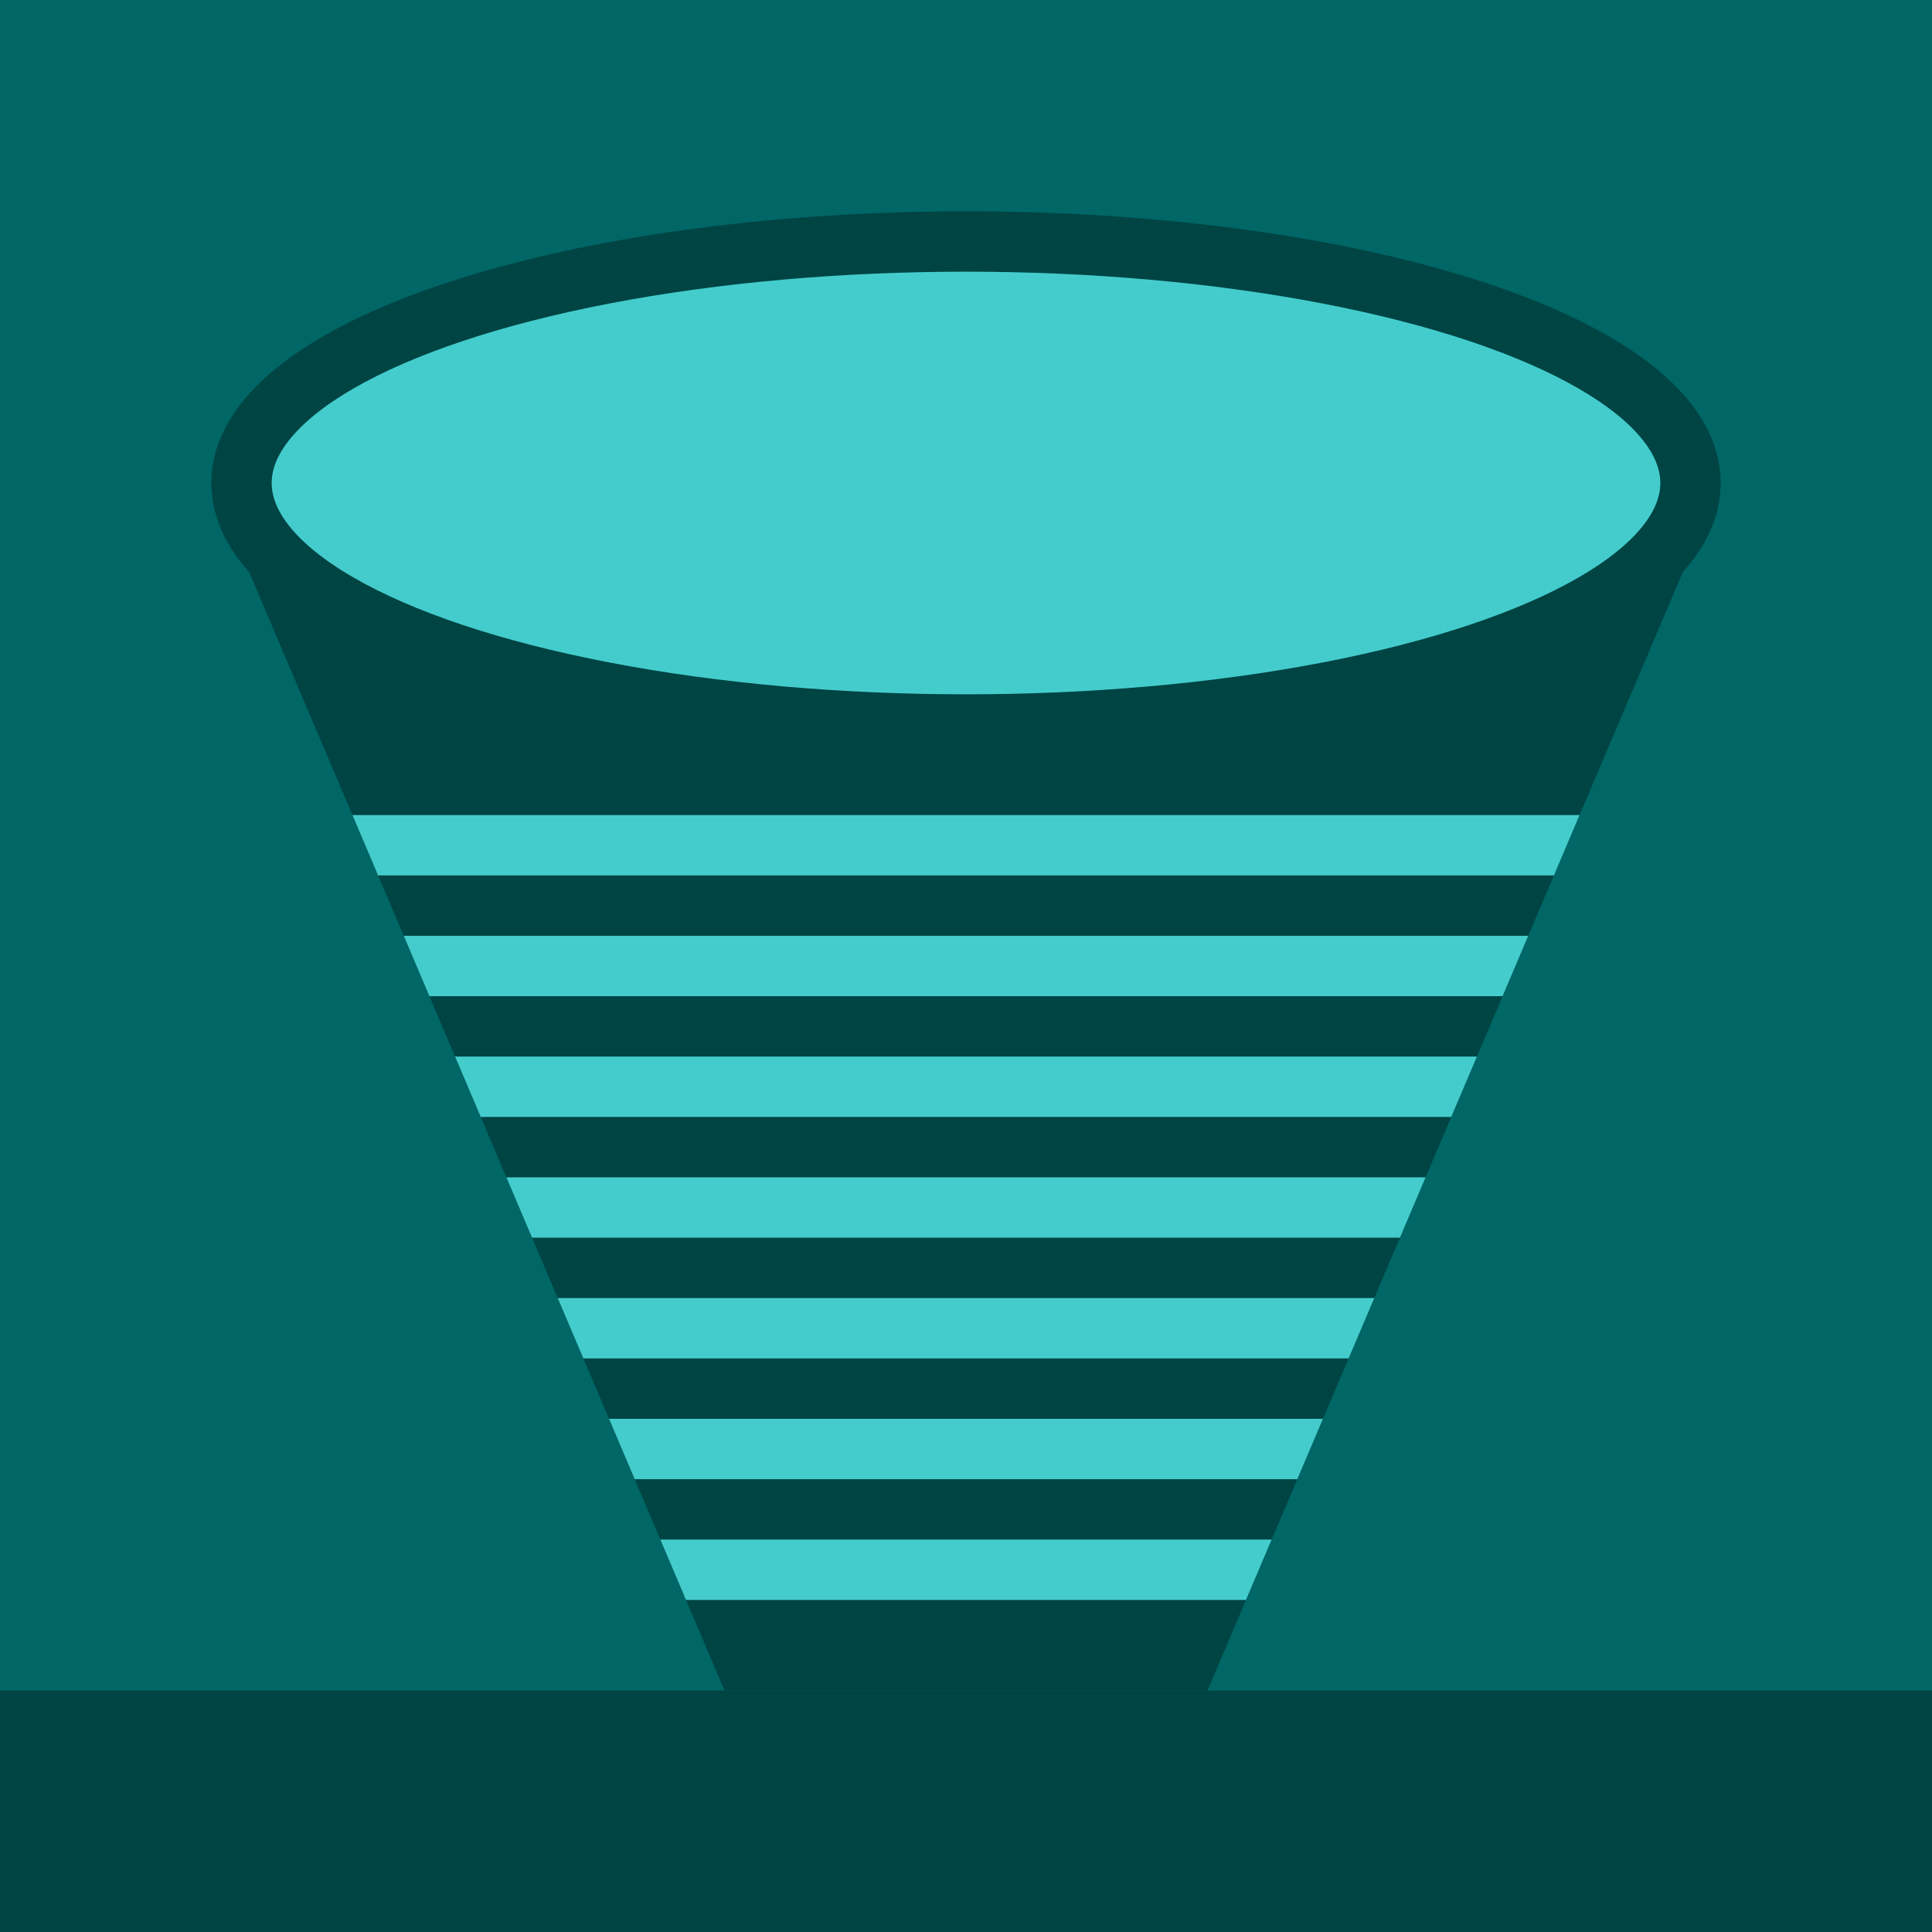 <?xml version="1.0" encoding="UTF-8"?>
<svg xmlns="http://www.w3.org/2000/svg" xmlns:xlink="http://www.w3.org/1999/xlink" version="1.0" width="256" height="256">
	<defs>
		<style type="text/css"><![CDATA[
		.background {
			fill: #006666;
		}
		.tornado-body, .ground {
			fill: #004444;
		}
		.tornado-top {
			fill: #44cccc;
			stroke: #004444;
			stroke-width: 8;
		}
		.tornado-accent {
			fill: none;
			stroke: #44cccc;
			stroke-width: 8;
		}
		]]></style>
		<clipPath id="tornado-mask">
			<path d="M 28,64 L 228,64 L 160,224 L 96,224 Z"/>
		</clipPath>
	</defs>
	<rect x="0" y="0" width="256" height="256" class="background"/>
	<path d="M 28,64 L 228,64 L 160,224 L 96,224 Z" class="tornado-body"/>
	<ellipse cx="128" cy="64" rx="96" ry="32" class="tornado-top"/>
	<g clip-path="url(#tornado-mask)">
		<path d="M 32,112 l 192,0" class="tornado-accent"/>
		<path d="M 32,128 l 192,0" class="tornado-accent"/>
		<path d="M 32,144 l 192,0" class="tornado-accent"/>
		<path d="M 32,160 l 192,0" class="tornado-accent"/>
		<path d="M 32,176 l 192,0" class="tornado-accent"/>
		<path d="M 32,192 l 192,0" class="tornado-accent"/>
		<path d="M 32,208 l 192,0" class="tornado-accent"/>
	</g>
	<rect x="0" y="224" width="256" height="32" class="ground"/>
</svg>